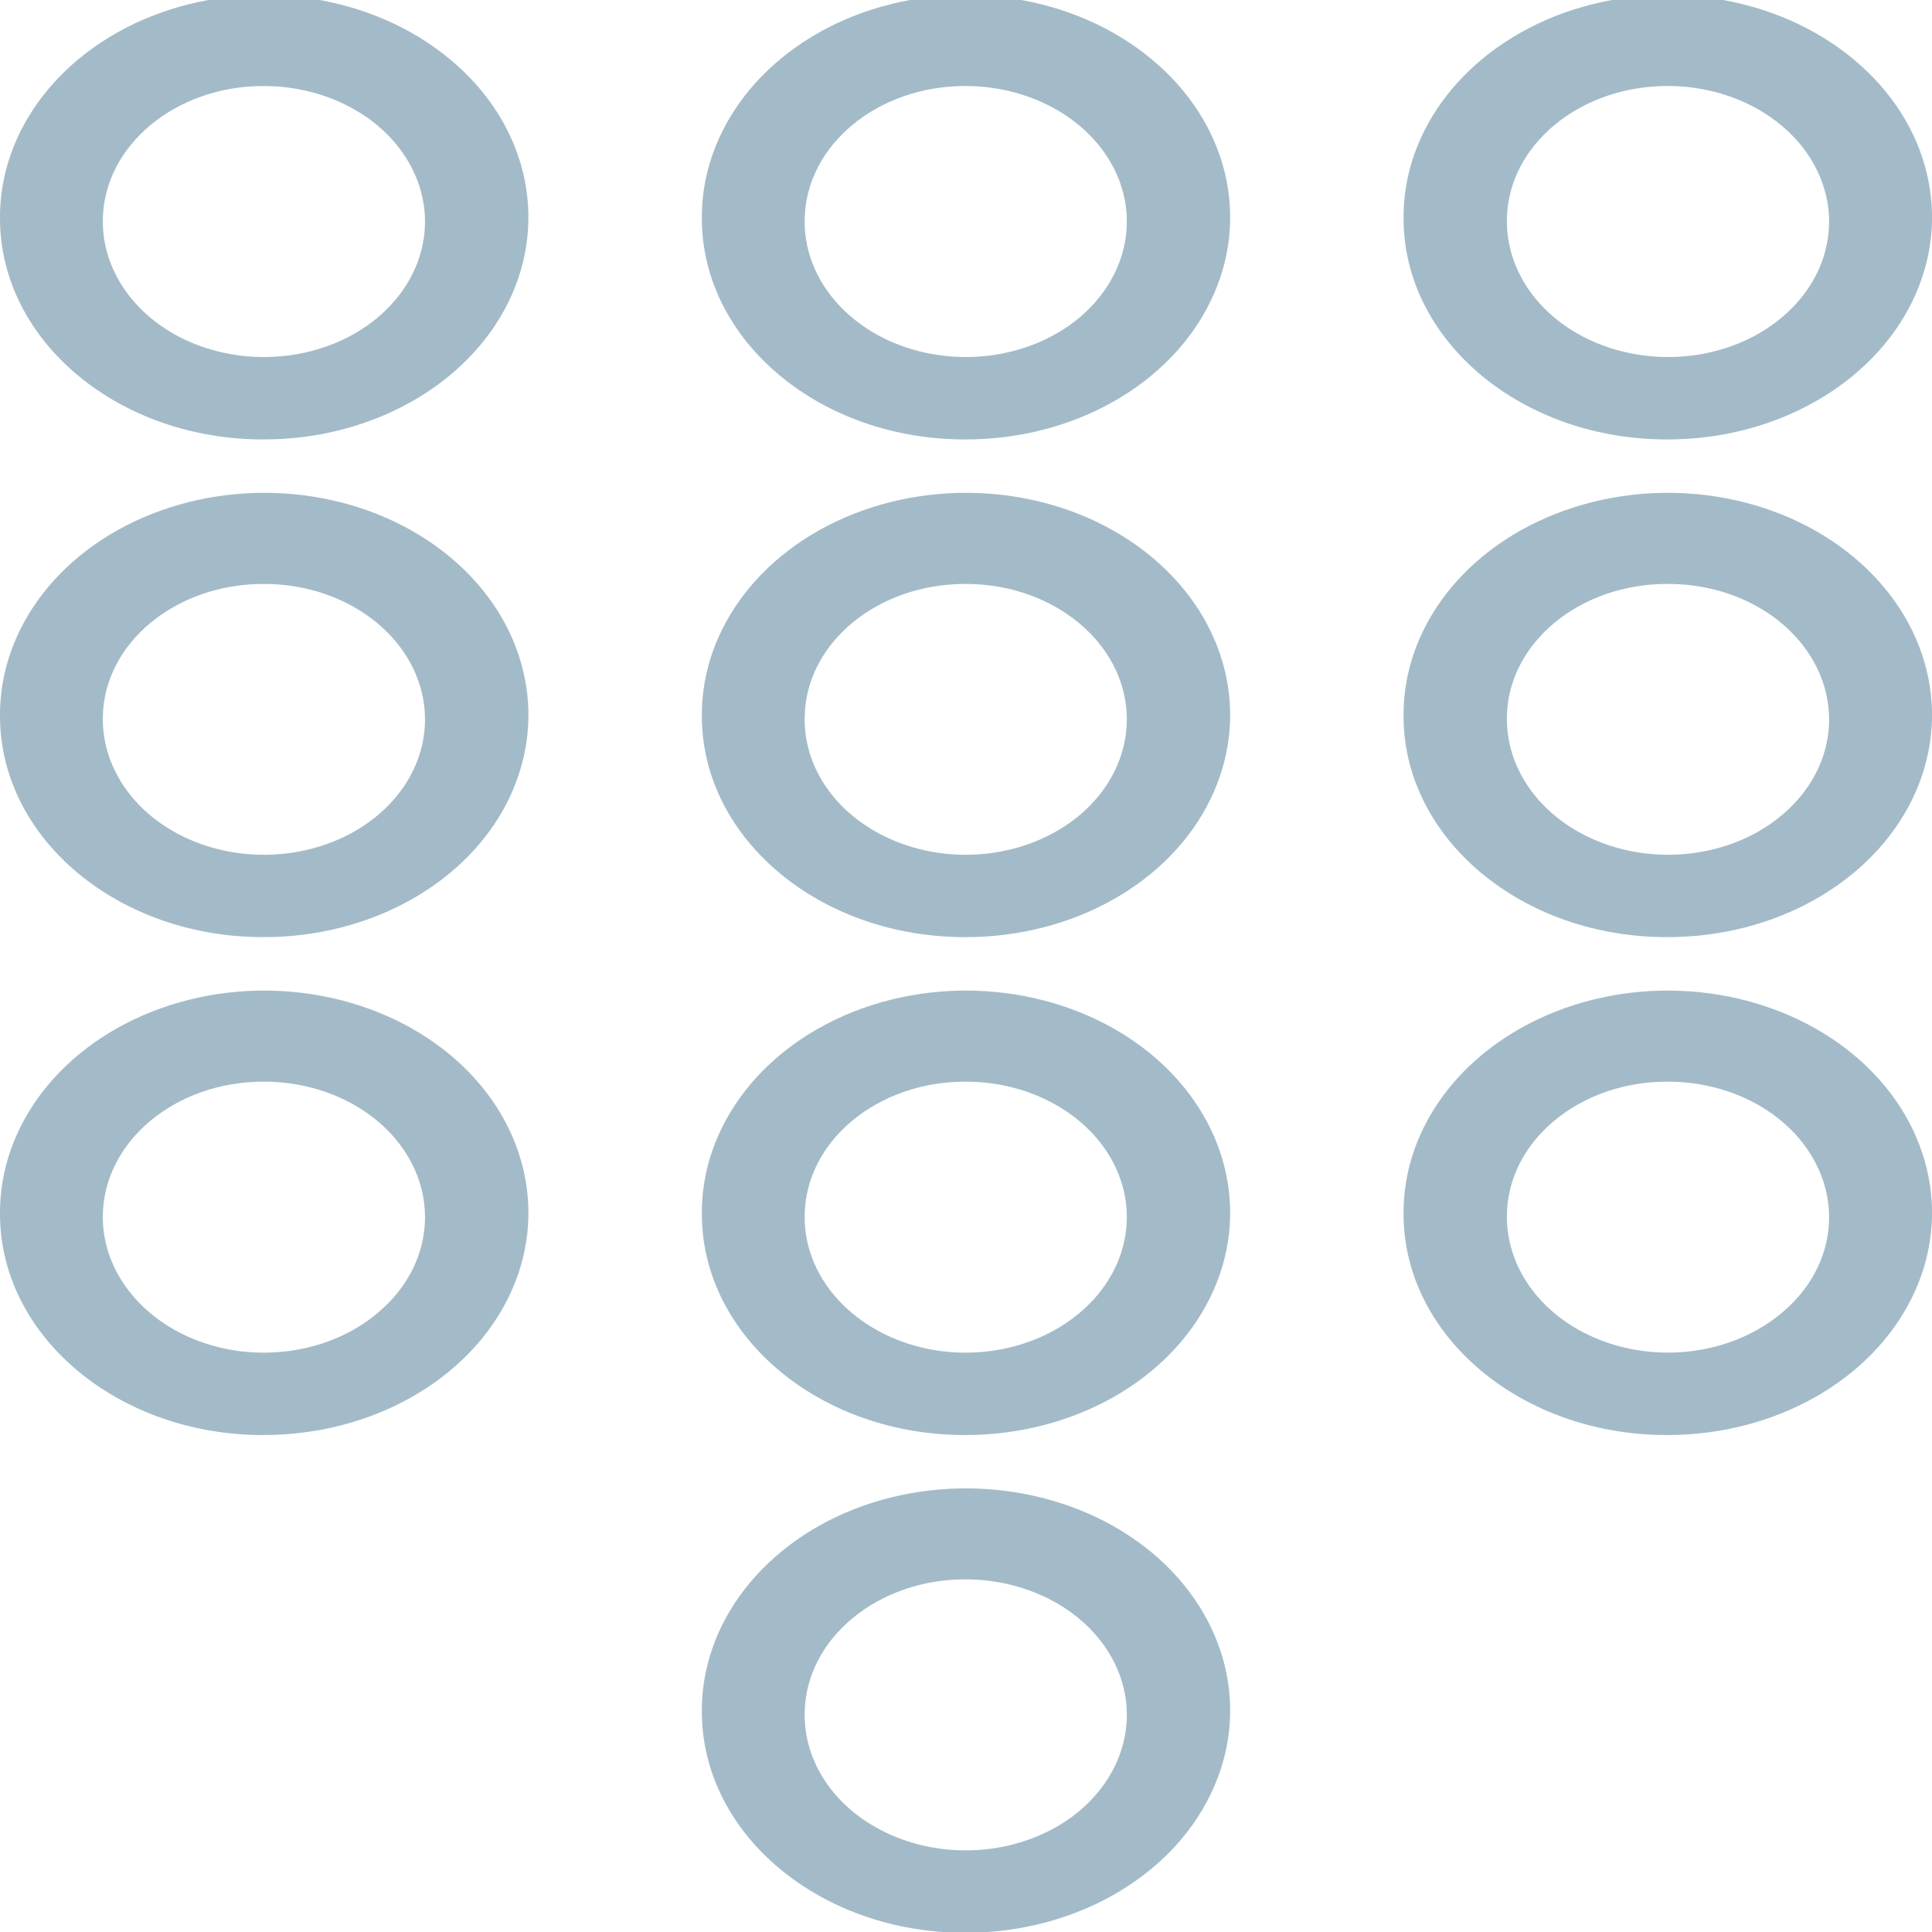 <?xml version="1.0" encoding="UTF-8"?>
<svg xmlns="http://www.w3.org/2000/svg" xmlns:xlink="http://www.w3.org/1999/xlink" width="40pt" height="40pt" viewBox="0 0 40 40" version="1.1">
<g id="surface1">
<path style=" stroke:none;fill-rule:evenodd;fill:rgb(63.922%,73.333%,78.431%);fill-opacity:1;" d="M 14.531 35.469 C 14.504 33.605 15.82 31.91 17.859 31.18 C 19.902 30.453 22.266 30.832 23.844 32.141 C 25.422 33.453 25.902 35.438 25.059 37.16 C 24.219 38.887 22.219 40.016 20 40.016 C 16.996 40.027 14.551 37.992 14.531 35.469 Z M 16.66 35.469 C 16.641 36.605 17.441 37.641 18.688 38.086 C 19.93 38.531 21.371 38.301 22.336 37.504 C 23.297 36.703 23.594 35.496 23.082 34.445 C 22.57 33.391 21.352 32.703 20 32.699 C 18.172 32.691 16.676 33.93 16.66 35.469 Z M 29.059 25.164 C 29.031 23.297 30.348 21.605 32.391 20.875 C 34.434 20.145 36.797 20.527 38.375 21.836 C 39.953 23.148 40.434 25.133 39.59 26.855 C 38.746 28.582 36.75 29.707 34.531 29.711 C 31.527 29.723 29.078 27.688 29.059 25.164 Z M 31.199 25.164 C 31.184 26.301 31.984 27.336 33.23 27.781 C 34.477 28.227 35.918 27.992 36.879 27.191 C 37.844 26.395 38.133 25.184 37.617 24.133 C 37.102 23.078 35.883 22.395 34.531 22.395 C 32.703 22.387 31.211 23.625 31.199 25.164 Z M 14.531 25.164 C 14.504 23.297 15.82 21.605 17.859 20.875 C 19.902 20.145 22.266 20.527 23.844 21.836 C 25.422 23.148 25.902 25.133 25.059 26.855 C 24.219 28.582 22.219 29.707 20 29.711 C 16.996 29.723 14.551 27.688 14.531 25.164 Z M 16.66 25.164 C 16.641 26.301 17.445 27.332 18.688 27.781 C 19.934 28.227 21.371 27.996 22.336 27.195 C 23.297 26.398 23.594 25.191 23.082 24.137 C 22.57 23.086 21.352 22.395 20 22.395 C 18.168 22.387 16.676 23.625 16.66 25.164 Z M 0 25.164 C -0.027 23.297 1.289 21.605 3.332 20.875 C 5.375 20.145 7.738 20.527 9.316 21.836 C 10.895 23.148 11.371 25.133 10.531 26.855 C 9.688 28.582 7.688 29.707 5.469 29.711 C 2.469 29.723 0.02 27.688 0 25.164 Z M 2.129 25.164 C 2.113 26.301 2.914 27.332 4.156 27.781 C 5.402 28.227 6.844 27.996 7.805 27.195 C 8.77 26.398 9.062 25.191 8.551 24.137 C 8.039 23.086 6.824 22.395 5.469 22.395 C 3.641 22.387 2.148 23.625 2.129 25.164 Z M 29.059 14.855 C 29.031 12.992 30.348 11.297 32.391 10.57 C 34.434 9.84 36.797 10.219 38.375 11.531 C 39.953 12.844 40.434 14.824 39.59 16.551 C 38.746 18.277 36.75 19.402 34.531 19.402 C 31.527 19.414 29.078 17.383 29.059 14.855 Z M 31.199 14.855 C 31.184 15.996 31.984 17.027 33.23 17.473 C 34.477 17.918 35.918 17.688 36.879 16.887 C 37.844 16.09 38.133 14.879 37.617 13.824 C 37.102 12.773 35.883 12.086 34.531 12.09 C 32.703 12.082 31.211 13.32 31.199 14.855 Z M 14.531 14.855 C 14.504 12.992 15.82 11.297 17.859 10.57 C 19.902 9.84 22.266 10.219 23.844 11.531 C 25.422 12.844 25.902 14.824 25.059 16.551 C 24.219 18.277 22.219 19.402 20 19.402 C 16.996 19.414 14.551 17.383 14.531 14.855 Z M 16.66 14.855 C 16.641 15.996 17.441 17.027 18.688 17.473 C 19.93 17.918 21.371 17.688 22.336 16.891 C 23.297 16.094 23.594 14.883 23.082 13.832 C 22.57 12.781 21.352 12.09 20 12.09 C 18.168 12.082 16.676 13.316 16.66 14.855 Z M 0 14.855 C -0.027 12.992 1.289 11.297 3.332 10.57 C 5.375 9.84 7.738 10.219 9.316 11.531 C 10.895 12.844 11.371 14.824 10.531 16.551 C 9.688 18.277 7.688 19.402 5.469 19.402 C 2.469 19.414 0.02 17.383 0 14.855 Z M 2.129 14.855 C 2.113 15.996 2.914 17.027 4.156 17.473 C 5.402 17.918 6.844 17.688 7.805 16.891 C 8.77 16.094 9.062 14.883 8.551 13.832 C 8.039 12.781 6.824 12.09 5.469 12.09 C 3.641 12.082 2.145 13.316 2.129 14.855 Z M 29.059 4.551 C 29.031 2.688 30.348 0.992 32.391 0.262 C 34.434 -0.465 36.797 -0.086 38.375 1.227 C 39.953 2.535 40.434 4.52 39.59 6.246 C 38.746 7.969 36.75 9.098 34.531 9.098 C 31.527 9.109 29.078 7.078 29.059 4.551 Z M 31.199 4.551 C 31.184 5.691 31.984 6.723 33.23 7.168 C 34.477 7.613 35.918 7.383 36.879 6.582 C 37.844 5.781 38.133 4.57 37.617 3.52 C 37.102 2.469 35.883 1.781 34.531 1.781 C 32.703 1.777 31.211 3.016 31.199 4.551 Z M 14.531 4.551 C 14.504 2.688 15.82 0.992 17.859 0.262 C 19.902 -0.465 22.266 -0.086 23.844 1.227 C 25.422 2.535 25.902 4.52 25.059 6.246 C 24.219 7.969 22.219 9.098 20 9.098 C 16.996 9.109 14.551 7.078 14.531 4.551 Z M 16.66 4.551 C 16.641 5.688 17.445 6.723 18.688 7.168 C 19.934 7.613 21.371 7.383 22.336 6.586 C 23.297 5.785 23.594 4.578 23.082 3.527 C 22.57 2.473 21.352 1.785 20 1.781 C 18.168 1.773 16.676 3.012 16.66 4.551 Z M 0 4.551 C -0.027 2.688 1.289 0.992 3.332 0.262 C 5.375 -0.465 7.738 -0.086 9.316 1.227 C 10.895 2.535 11.371 4.52 10.531 6.246 C 9.688 7.969 7.688 9.098 5.469 9.098 C 2.469 9.109 0.02 7.078 0 4.551 Z M 2.129 4.551 C 2.113 5.688 2.914 6.723 4.156 7.168 C 5.402 7.613 6.844 7.383 7.805 6.586 C 8.77 5.785 9.062 4.578 8.551 3.527 C 8.039 2.473 6.824 1.785 5.469 1.781 C 3.641 1.773 2.148 3.012 2.129 4.551 Z M 2.129 4.551 "/>
</g>
</svg>
